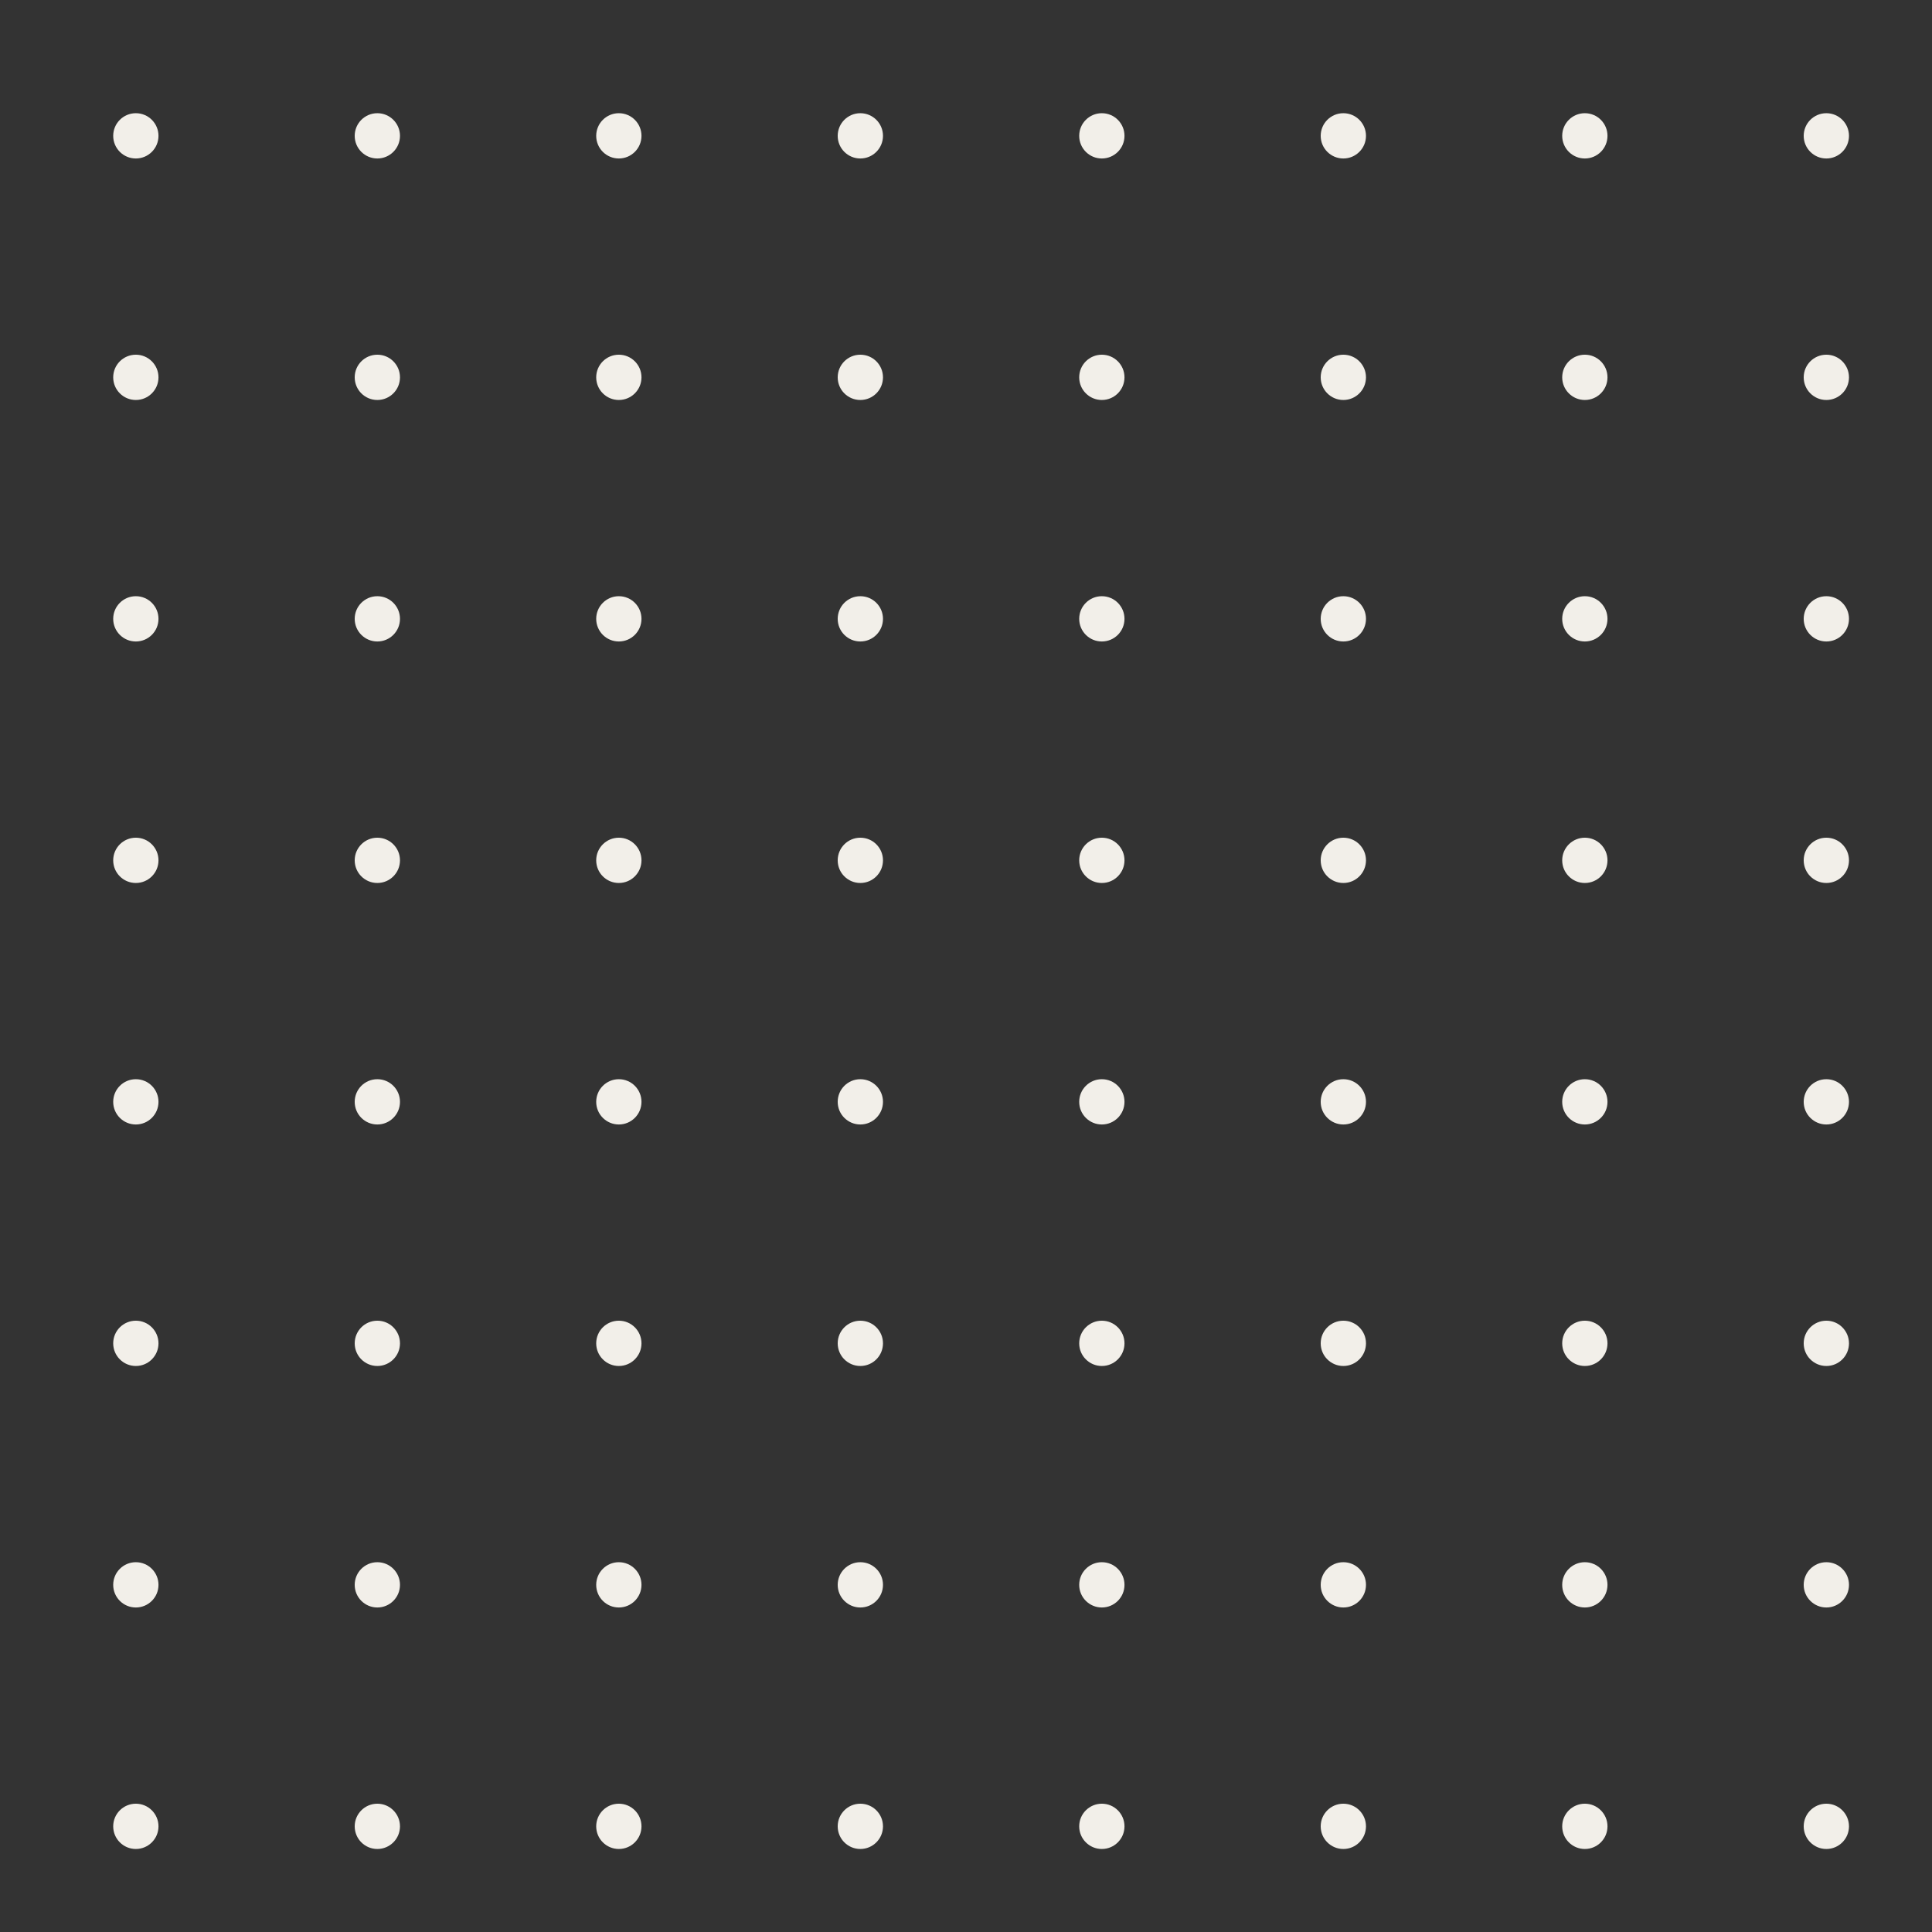 <?xml version="1.0" encoding="UTF-8"?>
<svg version="1.1" width="64" height="64" viewBox="0 0 64 64" xmlns="http://www.w3.org/2000/svg" fill="#f2efe9">
  <rect x="0" y="0" width="64" height="64" fill="#333333" stroke="none"/>
  <circle cx="4.5" cy="4.5" r=".75"/>
  <circle cx="4.5" cy="12.5" r=".75"/>
  <circle cx="4.5" cy="20.5" r=".75"/>
  <circle cx="4.5" cy="28.5" r=".75"/>
  <circle cx="4.5" cy="36.5" r=".75"/>
  <circle cx="4.5" cy="44.5" r=".75"/>
  <circle cx="4.5" cy="52.5" r=".75"/>
  <circle cx="4.5" cy="60.5" r=".75"/>
  <circle cx="12.5" cy="4.5" r=".75"/>
  <circle cx="12.5" cy="12.5" r=".75"/>
  <circle cx="12.5" cy="20.5" r=".75"/>
  <circle cx="12.5" cy="28.5" r=".75"/>
  <circle cx="12.5" cy="36.5" r=".75"/>
  <circle cx="12.5" cy="44.5" r=".75"/>
  <circle cx="12.5" cy="52.5" r=".75"/>
  <circle cx="12.5" cy="60.5" r=".75"/>
  <circle cx="20.5" cy="4.5" r=".75"/>
  <circle cx="20.5" cy="12.5" r=".75"/>
  <circle cx="20.5" cy="20.5" r=".75"/>
  <circle cx="20.5" cy="28.5" r=".75"/>
  <circle cx="20.5" cy="36.5" r=".75"/>
  <circle cx="20.5" cy="44.5" r=".75"/>
  <circle cx="20.5" cy="52.5" r=".75"/>
  <circle cx="20.5" cy="60.5" r=".75"/>
  <circle cx="28.5" cy="4.5" r=".75"/>
  <circle cx="28.5" cy="12.5" r=".75"/>
  <circle cx="28.5" cy="20.5" r=".75"/>
  <circle cx="28.5" cy="28.5" r=".75"/>
  <circle cx="28.5" cy="36.5" r=".75"/>
  <circle cx="28.5" cy="44.5" r=".75"/>
  <circle cx="28.5" cy="52.5" r=".75"/>
  <circle cx="28.5" cy="60.5" r=".75"/>
  <circle cx="36.5" cy="4.5" r=".75"/>
  <circle cx="36.5" cy="12.5" r=".75"/>
  <circle cx="36.5" cy="20.5" r=".75"/>
  <circle cx="36.5" cy="28.5" r=".75"/>
  <circle cx="36.5" cy="36.5" r=".75"/>
  <circle cx="36.5" cy="44.5" r=".75"/>
  <circle cx="36.5" cy="52.5" r=".75"/>
  <circle cx="36.5" cy="60.5" r=".75"/>
  <circle cx="44.5" cy="4.5" r=".75"/>
  <circle cx="44.5" cy="12.5" r=".75"/>
  <circle cx="44.5" cy="20.5" r=".75"/>
  <circle cx="44.5" cy="28.5" r=".75"/>
  <circle cx="44.5" cy="36.5" r=".75"/>
  <circle cx="44.5" cy="44.5" r=".75"/>
  <circle cx="44.5" cy="52.5" r=".75"/>
  <circle cx="44.5" cy="60.5" r=".75"/>
  <circle cx="52.5" cy="4.5" r=".75"/>
  <circle cx="52.5" cy="12.5" r=".75"/>
  <circle cx="52.5" cy="20.5" r=".75"/>
  <circle cx="52.5" cy="28.5" r=".75"/>
  <circle cx="52.5" cy="36.5" r=".75"/>
  <circle cx="52.5" cy="44.5" r=".75"/>
  <circle cx="52.5" cy="52.5" r=".75"/>
  <circle cx="52.5" cy="60.5" r=".75"/>
  <circle cx="60.5" cy="4.5" r=".75"/>
  <circle cx="60.5" cy="12.5" r=".75"/>
  <circle cx="60.5" cy="20.5" r=".75"/>
  <circle cx="60.5" cy="28.5" r=".75"/>
  <circle cx="60.5" cy="36.5" r=".75"/>
  <circle cx="60.5" cy="44.5" r=".75"/>
  <circle cx="60.5" cy="52.5" r=".75"/>
  <circle cx="60.5" cy="60.5" r=".75"/>
</svg>
